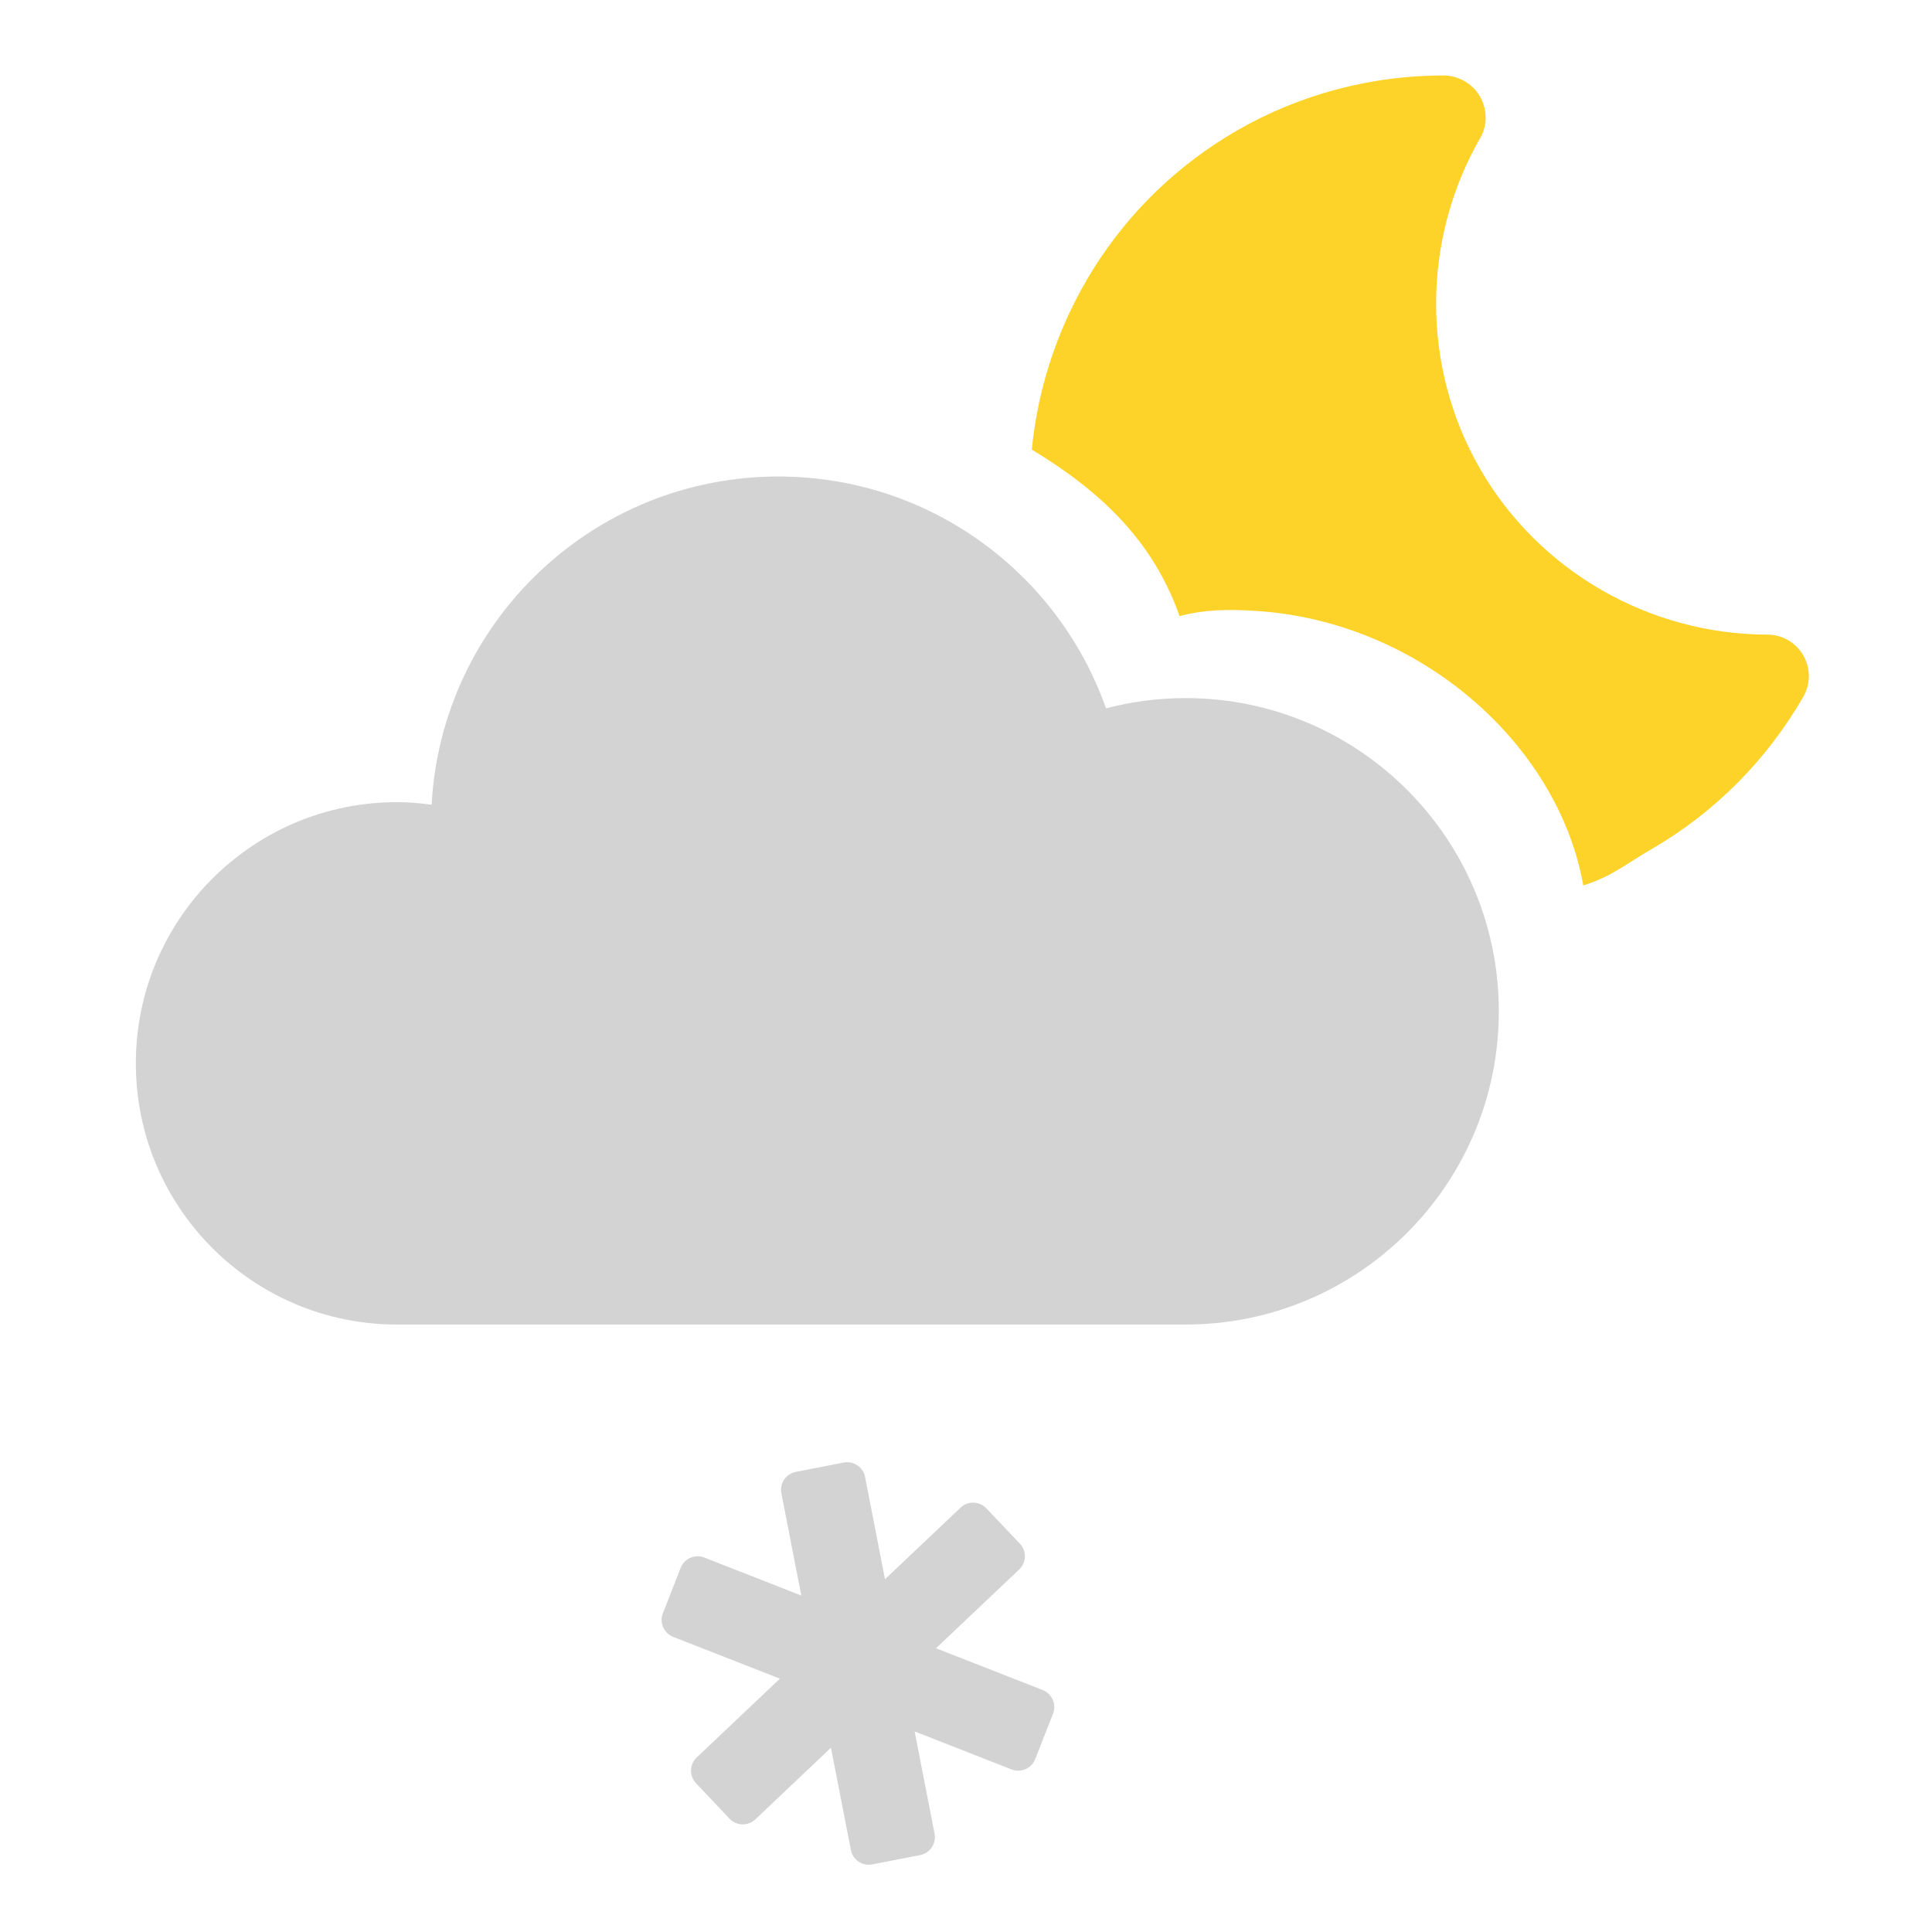 <?xml version="1.0" encoding="UTF-8"?>
<svg width="128px" height="128px" viewBox="0 0 128 128" version="1.1" xmlns="http://www.w3.org/2000/svg" xmlns:xlink="http://www.w3.org/1999/xlink">
    <!-- Generator: Sketch 63.1 (92452) - https://sketch.com -->
    <title>ots_dark_wx_114</title>
    <desc>Created with Sketch.</desc>
    <defs>
        <polygon id="path-1" points="0.834 27 26.85 27 26.85 0.331 0.834 0.331 0.834 27"></polygon>
        <polygon id="path-3" points="51.839 54.118 51.839 0.456 0.358 0.456 0.358 54.118 51.839 54.118"></polygon>
        <polygon id="path-5" points="2.84216688e-14 27.026 2.84216688e-14 119 110.839 119 110.839 0.456 2.84216688e-14 0.456 2.84216688e-14 27.026 -0 83.211 90.301 83.211 90.301 27.026 2.84216688e-14 27.026"></polygon>
    </defs>
    <g id="ots_dark_wx_114" stroke="none" stroke-width="1" fill="none" fill-rule="evenodd">
        <g id="Page-1" transform="translate(9, 4)">
            <g id="Group-3" transform="translate(34, 92.544)">
                <mask id="mask-2" fill="white">
                    <use xlink:href="#path-1"></use>
                </mask>
                <g id="Clip-2"></g>
                <path d="M26.084,15.426 L19.013,12.658 L24.528,7.436 C25.009,6.98 25.03,6.214 24.574,5.734 L22.347,3.384 C21.893,2.904 21.127,2.882 20.645,3.336 L15.633,8.085 L14.312,1.304 C14.185,0.655 13.55,0.227 12.899,0.354 L9.719,0.973 C9.071,1.1 8.641,1.735 8.767,2.386 L10.089,9.165 L3.659,6.646 C3.042,6.404 2.339,6.712 2.097,7.327 L0.916,10.344 C0.674,10.959 0.982,11.661 1.599,11.903 L8.672,14.672 L3.157,19.895 C2.675,20.352 2.655,21.118 3.11,21.598 L5.338,23.951 C5.792,24.432 6.558,24.452 7.04,23.997 L12.053,19.248 L13.375,26.027 C13.502,26.678 14.138,27.105 14.787,26.978 L17.967,26.359 C18.616,26.232 19.045,25.597 18.918,24.948 L17.598,18.169 L24.026,20.687 C24.643,20.927 25.345,20.621 25.586,20.004 L26.768,16.988 C27.009,16.371 26.701,15.666 26.084,15.426" id="Fill-1" fill="#D3D3D3"></path>
            </g>
            <g id="Group-6" transform="translate(59, 0.544)">
                <mask id="mask-4" fill="white">
                    <use xlink:href="#path-3"></use>
                </mask>
                <g id="Clip-5"></g>
                <path d="M51.472,38.874 C50.982,38.026 50.078,37.502 49.097,37.501 C41.258,37.488 33.967,33.285 30.069,26.535 C26.166,19.776 26.172,11.361 30.082,4.575 C30.572,3.724 30.529,2.676 30.039,1.827 C29.547,0.978 28.6,0.456 27.618,0.456 C22.823,0.456 18.096,1.716 13.949,4.105 C5.985,8.707 1.201,16.72 0.358,25.241 C4.87,27.978 8.366,31.221 10.148,36.274 C11.831,35.834 13.379,35.816 15.198,35.93 C26.099,36.618 35.24,44.784 36.897,54.118 C38.814,53.518 39.674,52.719 41.43,51.706 C45.587,49.301 49.06,45.812 51.474,41.617 C51.962,40.767 51.962,39.722 51.472,38.874" id="Fill-4" fill="#FED329"></path>
            </g>
            <g id="Group-9" transform="translate(0, 0.544)">
                <mask id="mask-6" fill="white">
                    <use xlink:href="#path-5"></use>
                </mask>
                <g id="Clip-8"></g>
                <path d="M69.549,41.707 C67.727,41.707 65.959,41.944 64.276,42.385 C61.121,33.438 52.598,27.026 42.572,27.026 C30.289,27.026 20.254,36.65 19.596,48.769 C18.844,48.67 18.084,48.6 17.305,48.6 C7.746,48.6 -0,56.348 -0,65.906 C-0,75.464 7.746,83.211 17.305,83.211 L69.549,83.211 C81.01,83.211 90.301,73.923 90.301,62.459 C90.301,50.996 81.01,41.707 69.549,41.707" id="Fill-7" fill="#D3D3D3"></path>
            </g>
        </g>
    </g>
</svg>